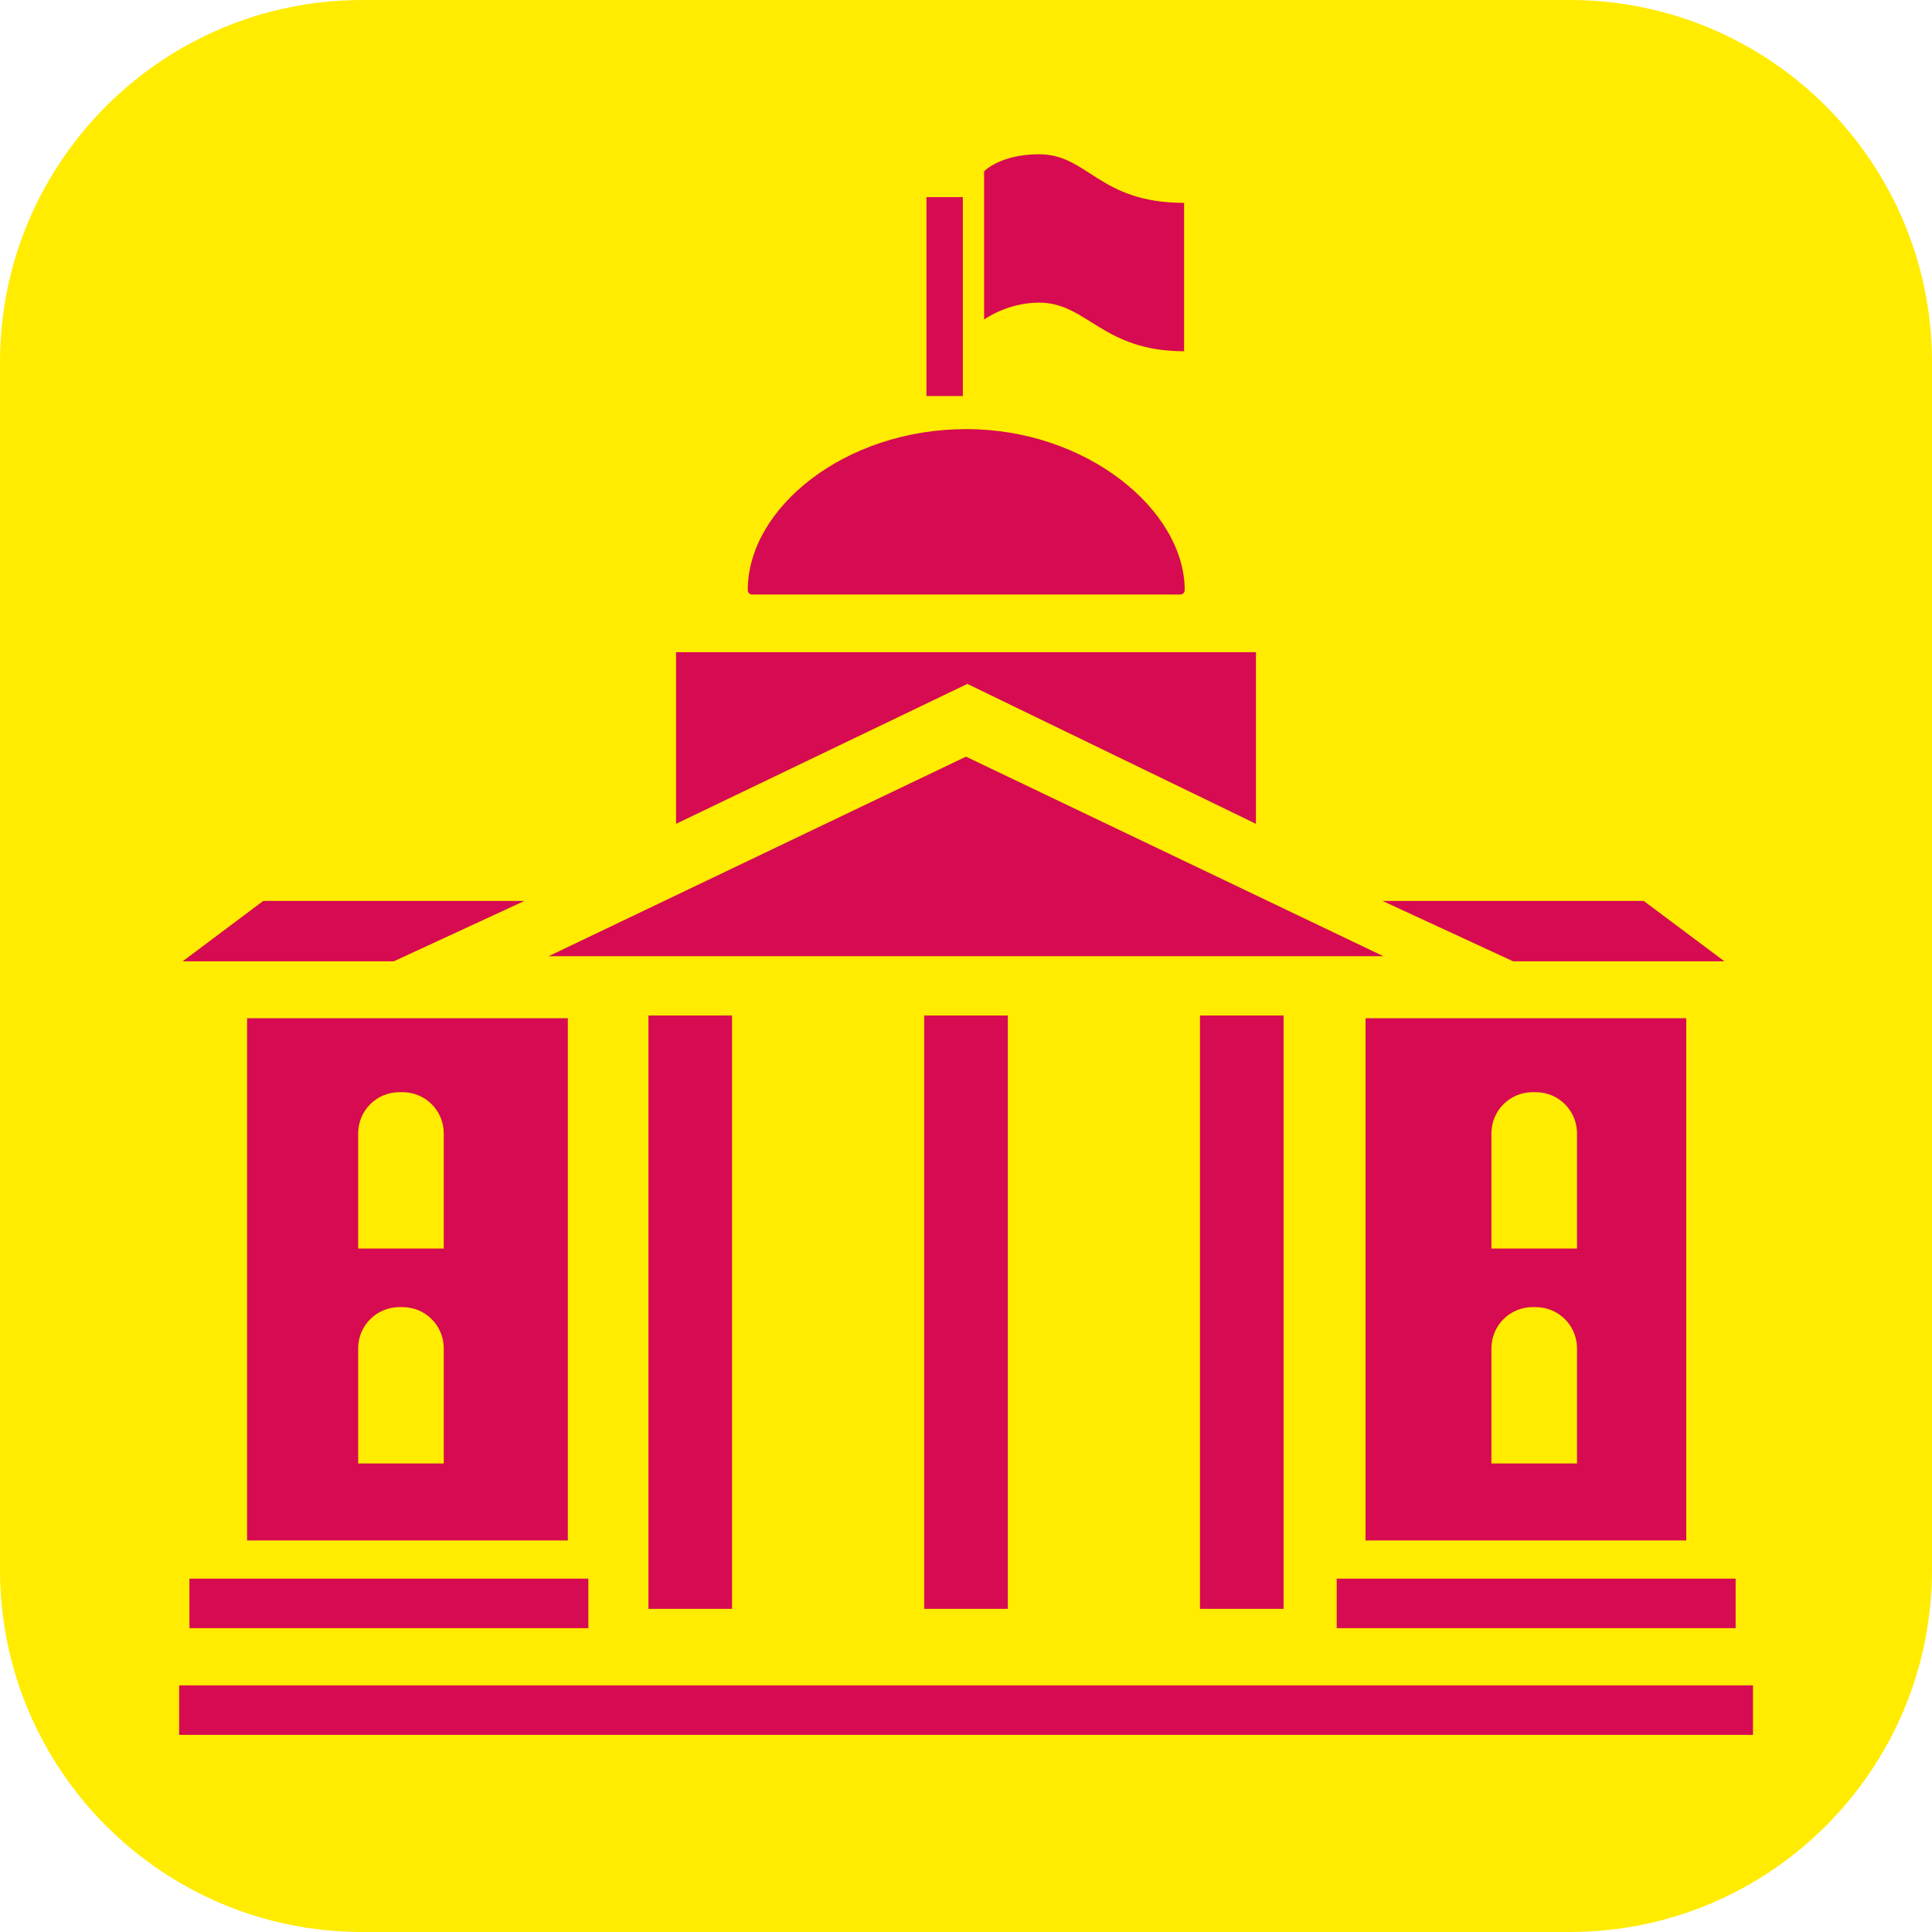 <?xml version="1.0" encoding="UTF-8"?><svg xmlns="http://www.w3.org/2000/svg" viewBox="0 0 128 128"><defs><style>.cls-1{fill:#ffec00;}.cls-2{fill:#d60b51;}</style></defs><g id="cuadrobase"><g><rect class="cls-1" x="2" y="2" width="124" height="124" rx="22" ry="22"/><path class="cls-1" d="M104,4c11.03,0,20,8.97,20,20V104c0,11.03-8.97,20-20,20H24c-11.03,0-20-8.97-20-20V24C4,12.97,12.97,4,24,4H104m0-4H24C10.75,0,0,10.75,0,24V104C0,117.25,10.75,128,24,128H104c13.25,0,24-10.75,24-24V24c0-13.25-10.75-24-24-24h0Z"/></g></g><g id="figura"><g><polygon class="cls-2" points="64 50.13 36.35 63.35 91.65 63.35 64 50.13"/><rect class="cls-2" x="42.96" y="67.28" width="5.54" height="39.31"/><rect class="cls-2" x="61.23" y="67.28" width="5.54" height="39.31"/><rect class="cls-2" x="79.5" y="67.28" width="5.54" height="39.31"/><polygon class="cls-2" points="83.21 54.58 83.21 43.21 44.79 43.21 44.79 54.58 64.09 45.31 83.21 54.58"/><rect class="cls-2" x="12.55" y="104.59" width="26.43" height="3.28"/><rect class="cls-2" x="88.56" y="104.59" width="26.43" height="3.28"/><rect class="cls-2" x="11.87" y="111.66" width="104.27" height="3.28"/><path class="cls-2" d="M16.37,67.46v34.6h21.25v-34.6H16.37Zm13.04,29.5h-5.68v-7.63c0-1.51,1.22-2.73,2.73-2.73h.21c1.51,0,2.73,1.22,2.73,2.73v7.63Zm0-14.24h-5.68v-7.63c0-1.51,1.22-2.73,2.73-2.73h.21c1.51,0,2.73,1.22,2.73,2.73v7.63Z"/><path class="cls-2" d="M90.47,67.46v34.6h21.25v-34.6h-21.25Zm14.02,29.5h-5.68v-7.63c0-1.51,1.22-2.73,2.73-2.73h.21c1.51,0,2.73,1.22,2.73,2.73v7.63Zm0-14.24h-5.68v-7.63c0-1.51,1.22-2.73,2.73-2.73h.21c1.51,0,2.73,1.22,2.73,2.73v7.63Z"/><polygon class="cls-2" points="34.74 59.69 17.44 59.69 12.1 63.69 26.09 63.69 34.74 59.69"/><polygon class="cls-2" points="114.25 63.69 108.9 59.69 91.6 59.69 100.25 63.69 114.25 63.69"/><path class="cls-2" d="M49.82,39.39h28.37c.16,0,.3-.13,.3-.29,0-5.29-6.48-10.67-14.46-10.67h-.03c-7.99,0-14.46,5.2-14.46,10.67,0,.16,.13,.29,.3,.29Z"/><rect class="cls-2" x="61.38" y="13.06" width="2.41" height="13.18"/><path class="cls-2" d="M78.45,23.26V13.44c-5.66,0-6.35-3.22-9.61-3.22-2.57,0-3.64,1.13-3.64,1.13v9.82s1.53-1.12,3.64-1.12c3.2,0,4.18,3.22,9.61,3.22Z"/></g></g></svg>